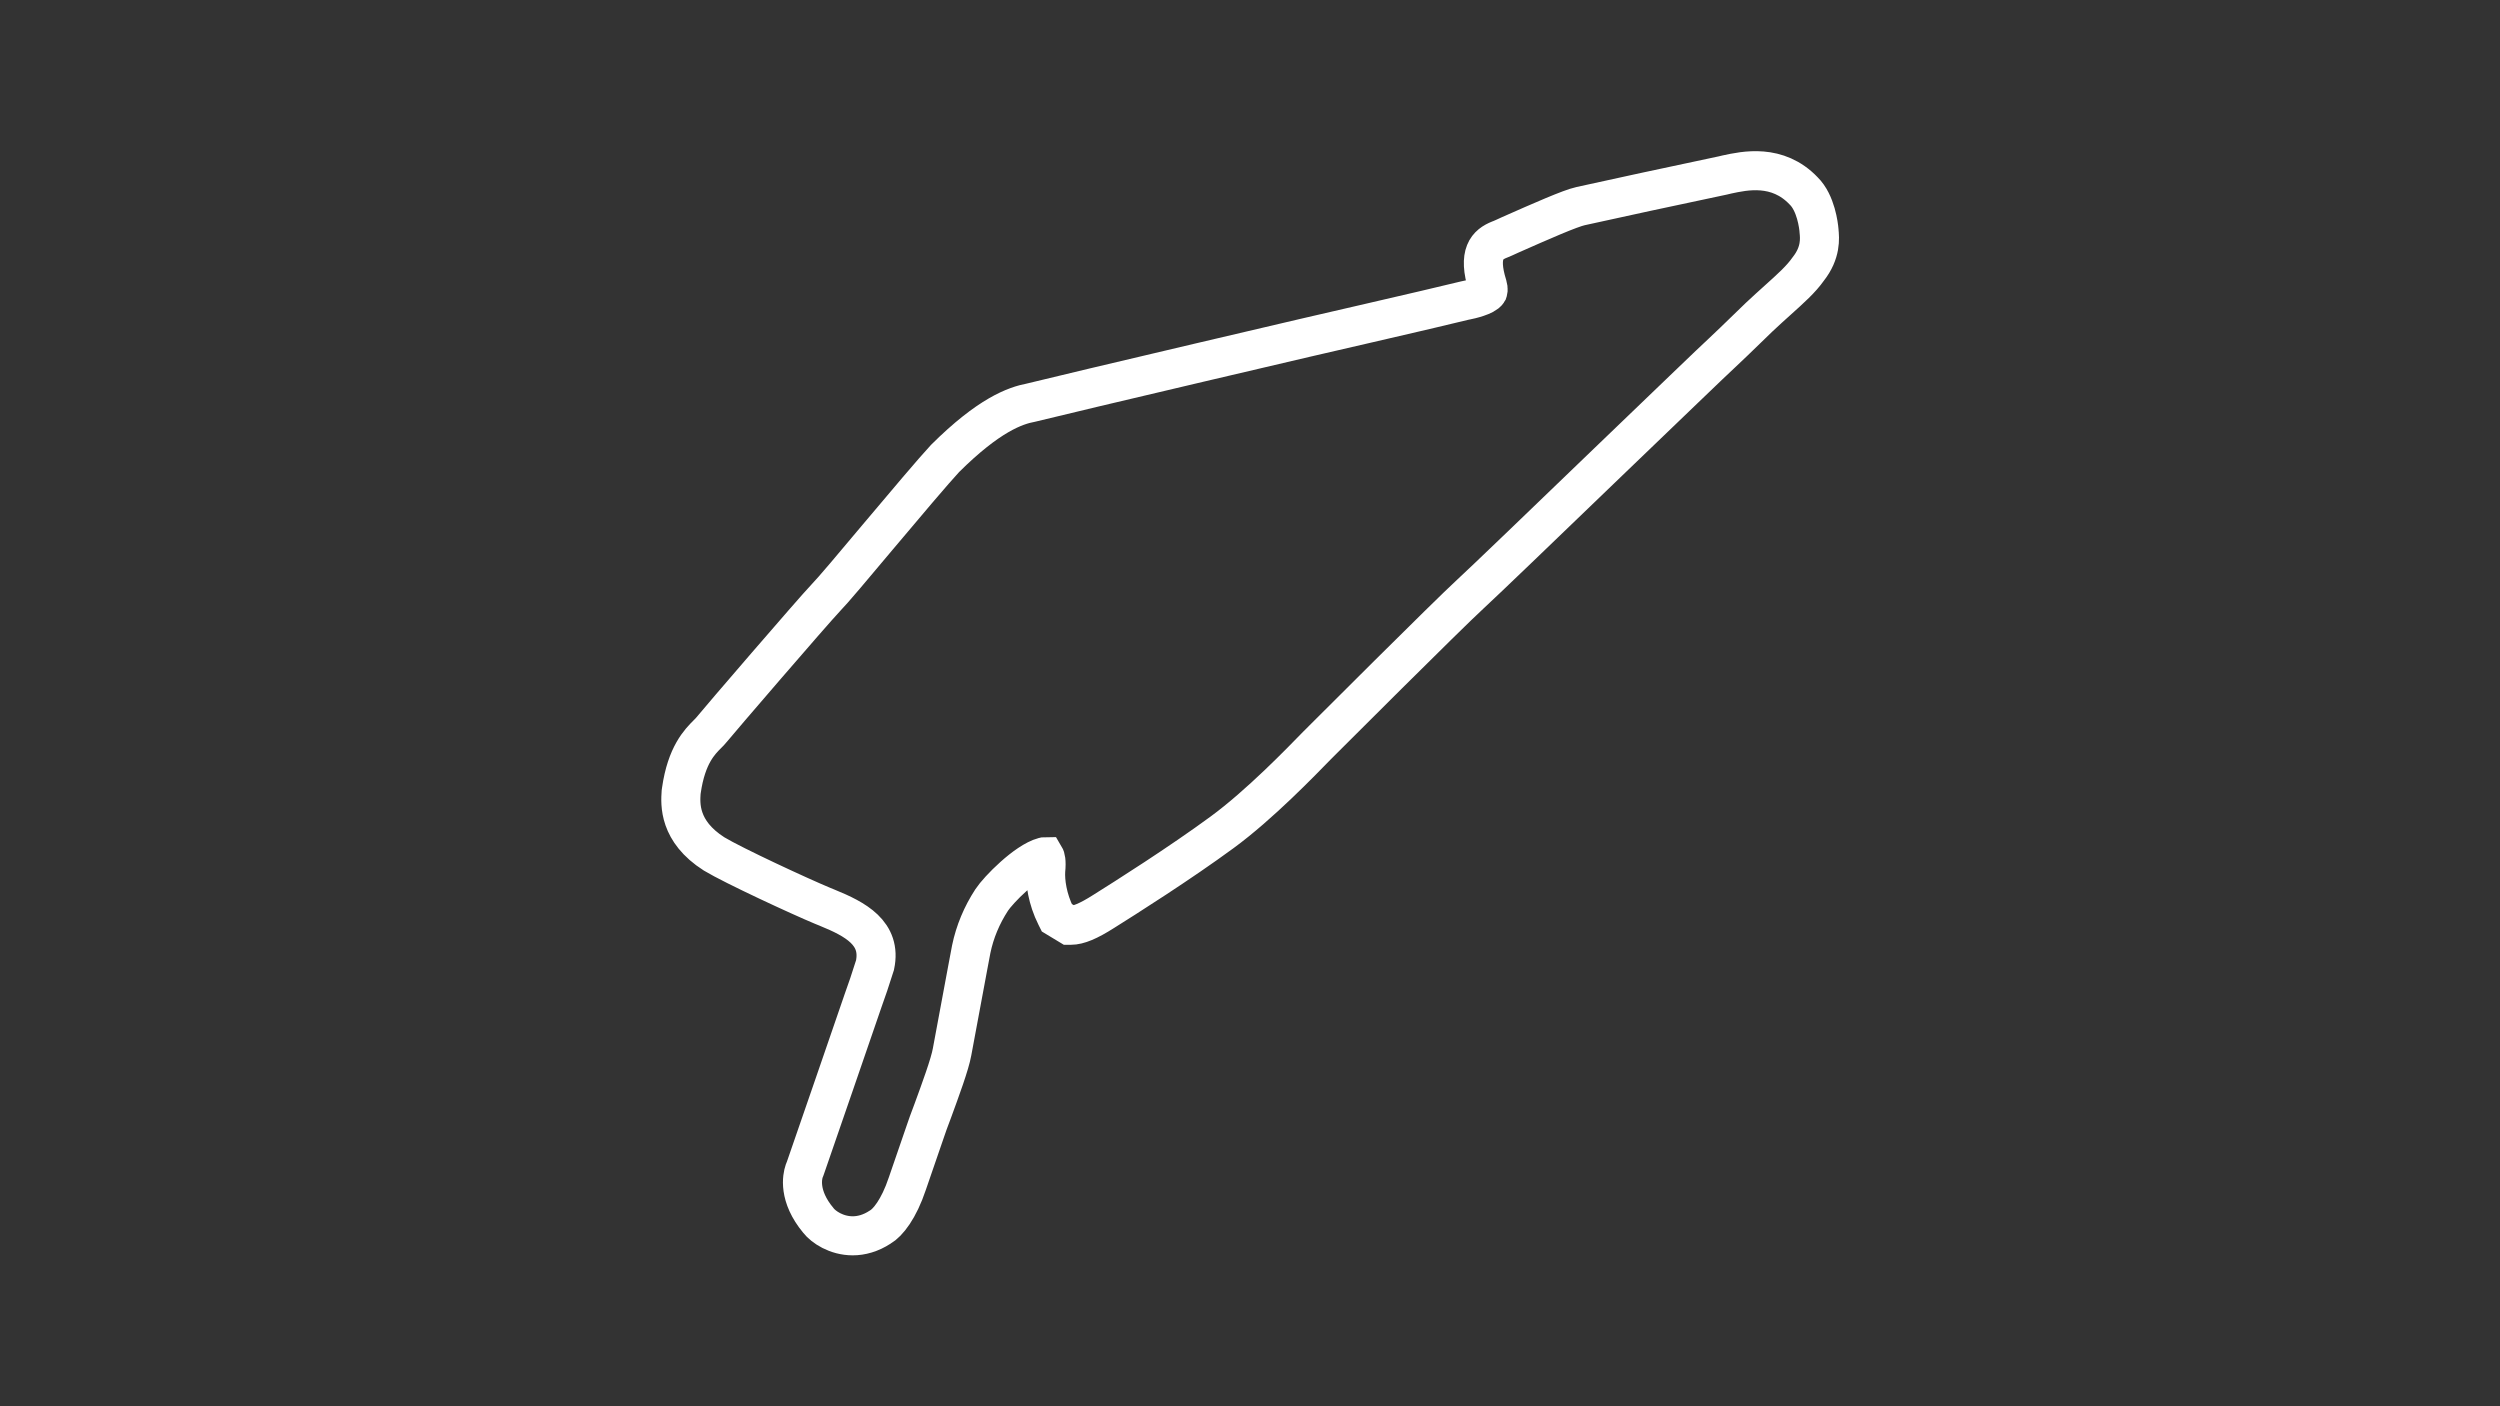 <?xml version="1.0" encoding="utf-8"?>
<!-- Generator: Adobe Illustrator 27.0.1, SVG Export Plug-In . SVG Version: 6.00 Build 0)  -->
<svg version="1.1" id="Kurz_w_out_Arena" xmlns="http://www.w3.org/2000/svg" xmlns:xlink="http://www.w3.org/1999/xlink" x="0px"
	 y="0px" viewBox="0 0 1920 1080" style="enable-background:new 0 0 1920 1080;" xml:space="preserve">
<rect x="0" y="0" width="1920" height="1080" fill="#333333" stroke="none"/>
<style type="text/css">
	.track-surface{fill:none;stroke:#FFFFFF;stroke-width:30;stroke-miterlimit:10;}
</style>
<path class="track-surface" d="M1397,177.2v-0.3c-0.3-3.4-2.3-21-11.8-30.3c-20.1-21.1-45.4-15.5-58.9-12.6c-1.2,0.3-2.3,0.5-3.4,0.8
	c-5.3,1.1-25.2,5.3-59.1,12.6l-49.9,10.9c-7.9,1.7-30.6,11.7-54.1,22.1c-3.7,1.7-6.5,3-7.6,3.4l-0.8,0.3c-8.9,3.6-16.8,10.4-9,35.3
	c0.9,3.1,0.3,4.2,0.2,4.5c-2,3.4-13.2,6.1-16.9,6.8c-0.6,0.2-57.8,13.7-74.3,17.4c-29.1,6.5-231.1,54-259.5,61.1
	c-12.3,2.3-32.5,9.5-66.1,42.9c-8.1,8.7-30.5,35.1-51.9,60.6c-18,21.5-35.1,41.8-39.8,46.5c-9.8,10.3-82.4,94.7-87.8,101.4
	c-0.6,0.8-1.7,1.9-2.8,3c-6.1,6.1-16.3,16.2-20.2,43.4l-0.2,1.4c-0.6,9-2,30,25.3,47.4c14.9,9,66.1,32.7,83.2,39.8
	c1.2,0.5,2.5,1.1,3.9,1.6c21.3,8.7,41.7,19.4,36.5,44c-3.3,10.4-3.3,10.4-4.8,14.8c-0.8,2.2-2,5.6-4.2,12l0,0
	c-5,14.5-39.3,114.3-44.6,129.4l-0.8,2c-1.4,4.2-4.8,19,10.9,37.9c3.9,5,13.8,11.8,26.4,11.8c6.5,0,13.8-1.9,21.1-6.7
	c5.8-3.3,14.3-13.8,20.8-33.3c0.5-1.6,12.7-37,13.7-39.8c1.1-3.4,3.3-9.5,5.9-16.3c5.8-15.9,13.1-35.6,14.8-45.2
	c1.1-5.8,6.2-33.7,12.1-65l2.6-13.8c2.8-13.5,8.1-26.1,15.7-37.8c5.1-7.8,26.4-29.5,40-33.1c0.5-0.2,0.8-0.2,0.9-0.2
	c0.3,0.5,1.4,3,0.6,10.9c-0.5,8.1,1.2,21.5,7.9,34.8l0.6,1.2l9.6,5.8h1.2c5.8,0,13.4-3.1,25.2-10.6c16.6-10.4,58.6-37,91-60.8
	c28.8-21.1,60.8-54.3,72.9-66.7c1.7-1.7,3-3.1,3.9-3.9c0.9-0.9,96.2-96.2,114.1-112.6c9.2-8.4,58.5-55.8,105.9-101.5
	c42.3-40.6,82.1-79,86.8-83.2c3.3-3,12.3-11.7,28.9-27.8c5.1-4.8,10-9.2,14.1-12.9c10-9,17.9-16,23.6-24.1
	C1398.6,194,1397.6,183.1,1397,177.2z"/>
</svg>
